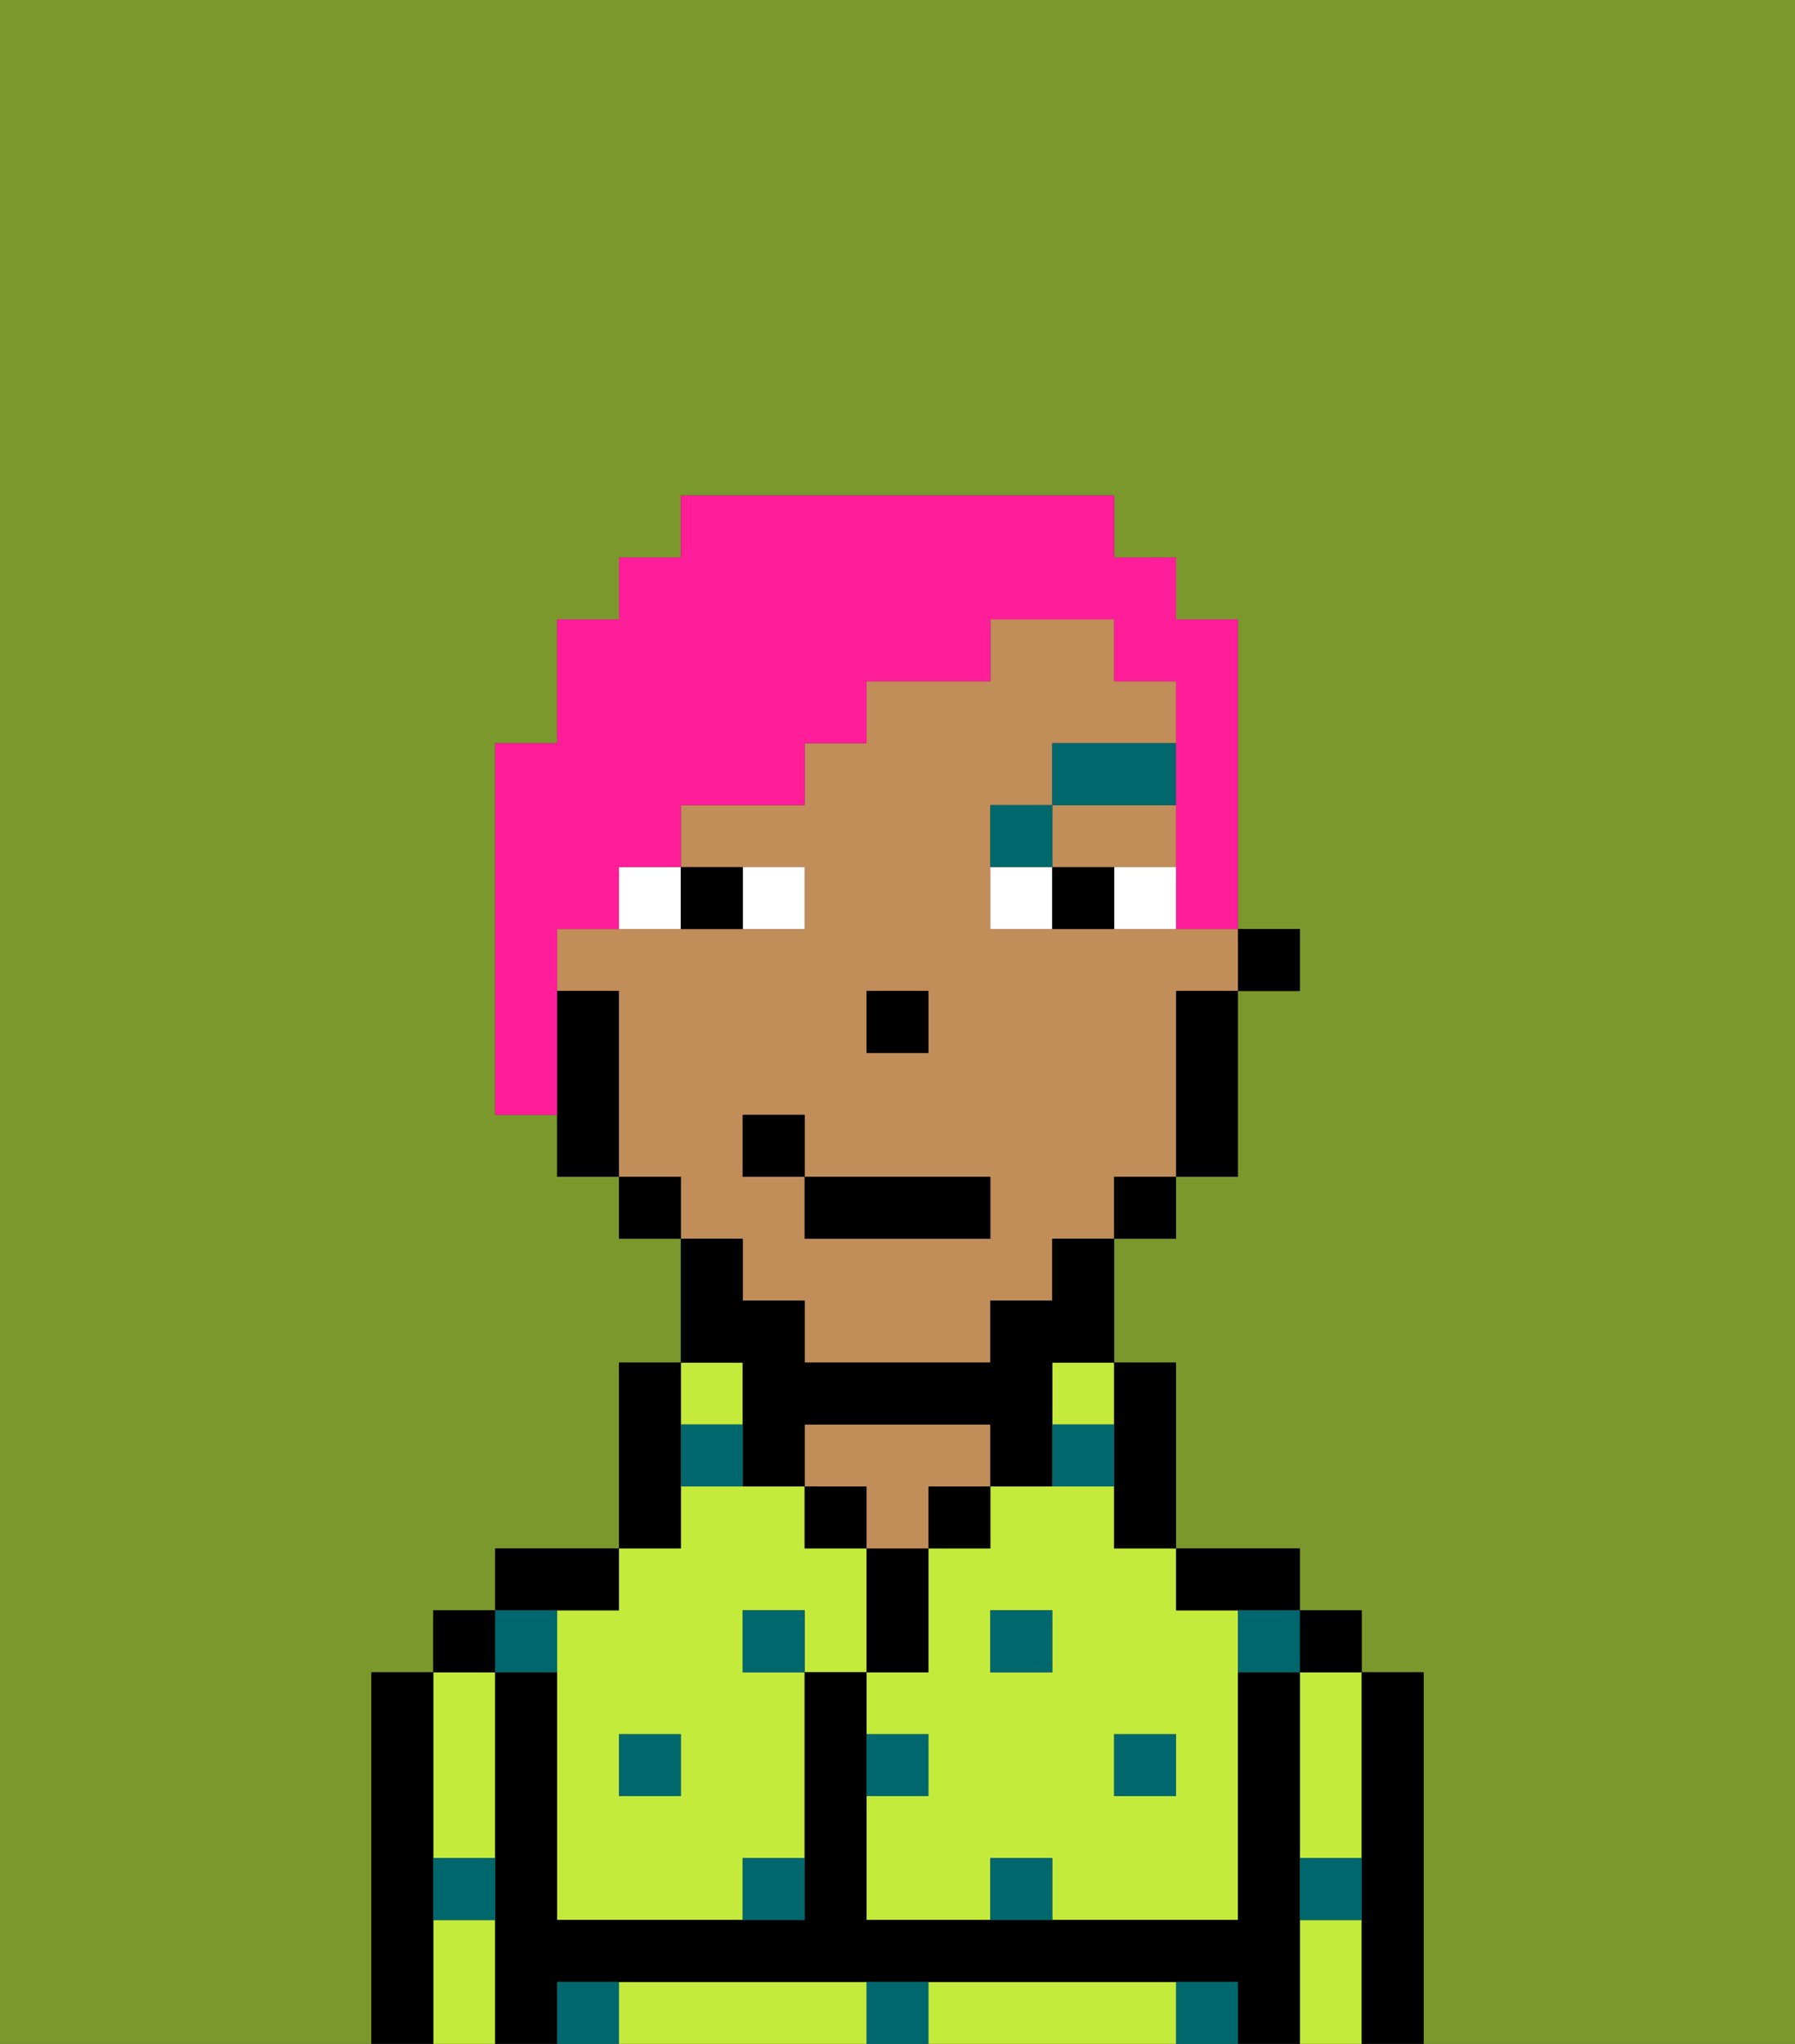 <svg xmlns="http://www.w3.org/2000/svg" viewBox="0 0 29 33"><rect x="0" y="0" width="29" height="33" fill="#333333" stroke="none"/><defs><style>polygon,rect,path{shape-rendering:crispedges;}.xa271-1{fill:#7a982c;}.xa271-2{fill:#c4ea3b;}.xa271-3{fill:#000000;}.xa271-4{fill:#c18d59;}.xa271-5{fill:#00686d;}.xa271-6{fill:#ffffff;}.xa271-7{fill:#00686d;}.xa271-8{fill:#ff1d99;}</style></defs><path class="xa271-1" d="M0,33H6V27H7V26H8V25h2V22h1V20H10V19H9V18H8V12H9V10h1V9h1V8h7V9h1v1h1v5h1v1H20v3H19v1H18v2h1v3h2v1h1v1h1v6h6V0H0Z"/><path class="xa271-2" d="M18,24H16v1H15v2H14v1h1v1H14v2h2V30h1v1h3V26H19V25H18Zm-1,3H16V26h1Zm2,1v1H18V28Z"/><rect class="xa271-2" x="17" y="22" width="1" height="1"/><path class="xa271-2" d="M21,31v2h1V31Z"/><path class="xa271-2" d="M21,28v2h1V27H21Z"/><path class="xa271-2" d="M18,32H15v1h4V32Z"/><path class="xa271-2" d="M13,32H10v1h4V32Z"/><path class="xa271-2" d="M7,30H8V27H7v3Z"/><path class="xa271-2" d="M7,31v2H8V31Z"/><path class="xa271-2" d="M9,26v5h3V30h1V27H12V26h1v1h1V25H13V24H11v1H10v1Zm2,2v1H10V28Z"/><rect class="xa271-2" x="11" y="22" width="1" height="1"/><path class="xa271-3" d="M23,27H22v6h1V27Z"/><rect class="xa271-3" x="21" y="26" width="1" height="1"/><path class="xa271-3" d="M21,30V27H20v4H14V27H13v4H9V27H8v6H9V32H20v1h1V30Z"/><path class="xa271-3" d="M20,26h1V25H19v1Z"/><path class="xa271-3" d="M18,24v1h1V22H18v2Z"/><rect class="xa271-3" x="15" y="24" width="1" height="1"/><path class="xa271-3" d="M15,26V25H14v2h1Z"/><rect class="xa271-3" x="13" y="24" width="1" height="1"/><path class="xa271-4" d="M15,24h1V23H13v1h1v1h1Z"/><path class="xa271-3" d="M11,24V22H10v3h1Z"/><path class="xa271-3" d="M10,26V25H8v1h2Z"/><rect class="xa271-3" x="7" y="26" width="1" height="1"/><path class="xa271-3" d="M7,30V27H6v6H7V30Z"/><rect class="xa271-3" x="20" y="15" width="1" height="1"/><path class="xa271-4" d="M12,21h1v1h3V21h1V20h1V19h1V16h1V15H16V13h1V12h2V11H18V10H16v1H14v1H13v1H11v1h2v1H9v1h1v3h1v1h1Zm2-5h1v1H14Zm-2,2h1v1h3v1H13V19H12Z"/><polygon class="xa271-4" points="18 14 19 14 19 13 17 13 17 14 18 14"/><path class="xa271-3" d="M19,17v2h1V16H19Z"/><rect class="xa271-3" x="18" y="19" width="1" height="1"/><path class="xa271-3" d="M12,23v1h1V23h3v1h1V22h1V20H17v1H16v1H13V21H12V20H11v2h1Z"/><rect class="xa271-3" x="10" y="19" width="1" height="1"/><path class="xa271-3" d="M10,16H9v3h1V16Z"/><rect class="xa271-3" x="14" y="16" width="1" height="1"/><rect class="xa271-5" x="10" y="28" width="1" height="1"/><path class="xa271-5" d="M12,31h1V30H12Z"/><path class="xa271-5" d="M15,28H14v1h1Z"/><path class="xa271-5" d="M14,32v1h1V32Z"/><rect class="xa271-5" x="12" y="26" width="1" height="1"/><path class="xa271-5" d="M16,30v1h1V30Z"/><rect class="xa271-5" x="18" y="28" width="1" height="1"/><rect class="xa271-5" x="16" y="26" width="1" height="1"/><path class="xa271-5" d="M9,27V26H8v1Z"/><path class="xa271-5" d="M19,32v1h1V32Z"/><path class="xa271-5" d="M9,32v1h1V32Z"/><path class="xa271-5" d="M7,31H8V30H7Z"/><path class="xa271-5" d="M21,31h1V30H21Z"/><path class="xa271-5" d="M20,27h1V26H20Z"/><path class="xa271-5" d="M11,23v1h1V23Z"/><path class="xa271-5" d="M18,23H17v1h1Z"/><path class="xa271-6" d="M13,15V14H12v1Z"/><path class="xa271-6" d="M10,15h1V14H10Z"/><path class="xa271-6" d="M18,14v1h1V14Z"/><path class="xa271-6" d="M16,14v1h1V14Z"/><path class="xa271-3" d="M12,15V14H11v1Z"/><path class="xa271-3" d="M17,14v1h1V14Z"/><path class="xa271-7" d="M17,13H16v1h1Z"/><rect class="xa271-7" x="17" y="12" width="2" height="1"/><rect class="xa271-3" x="13" y="19" width="3" height="1"/><rect class="xa271-3" x="12" y="18" width="1" height="1"/><path class="xa271-8" d="M9,15h1V14h1V13h2V12h1V11h2V10h2v1h1v4h1V10H19V9H18V8H11V9H10v1H9v2H8v6H9V15Z"/></svg>